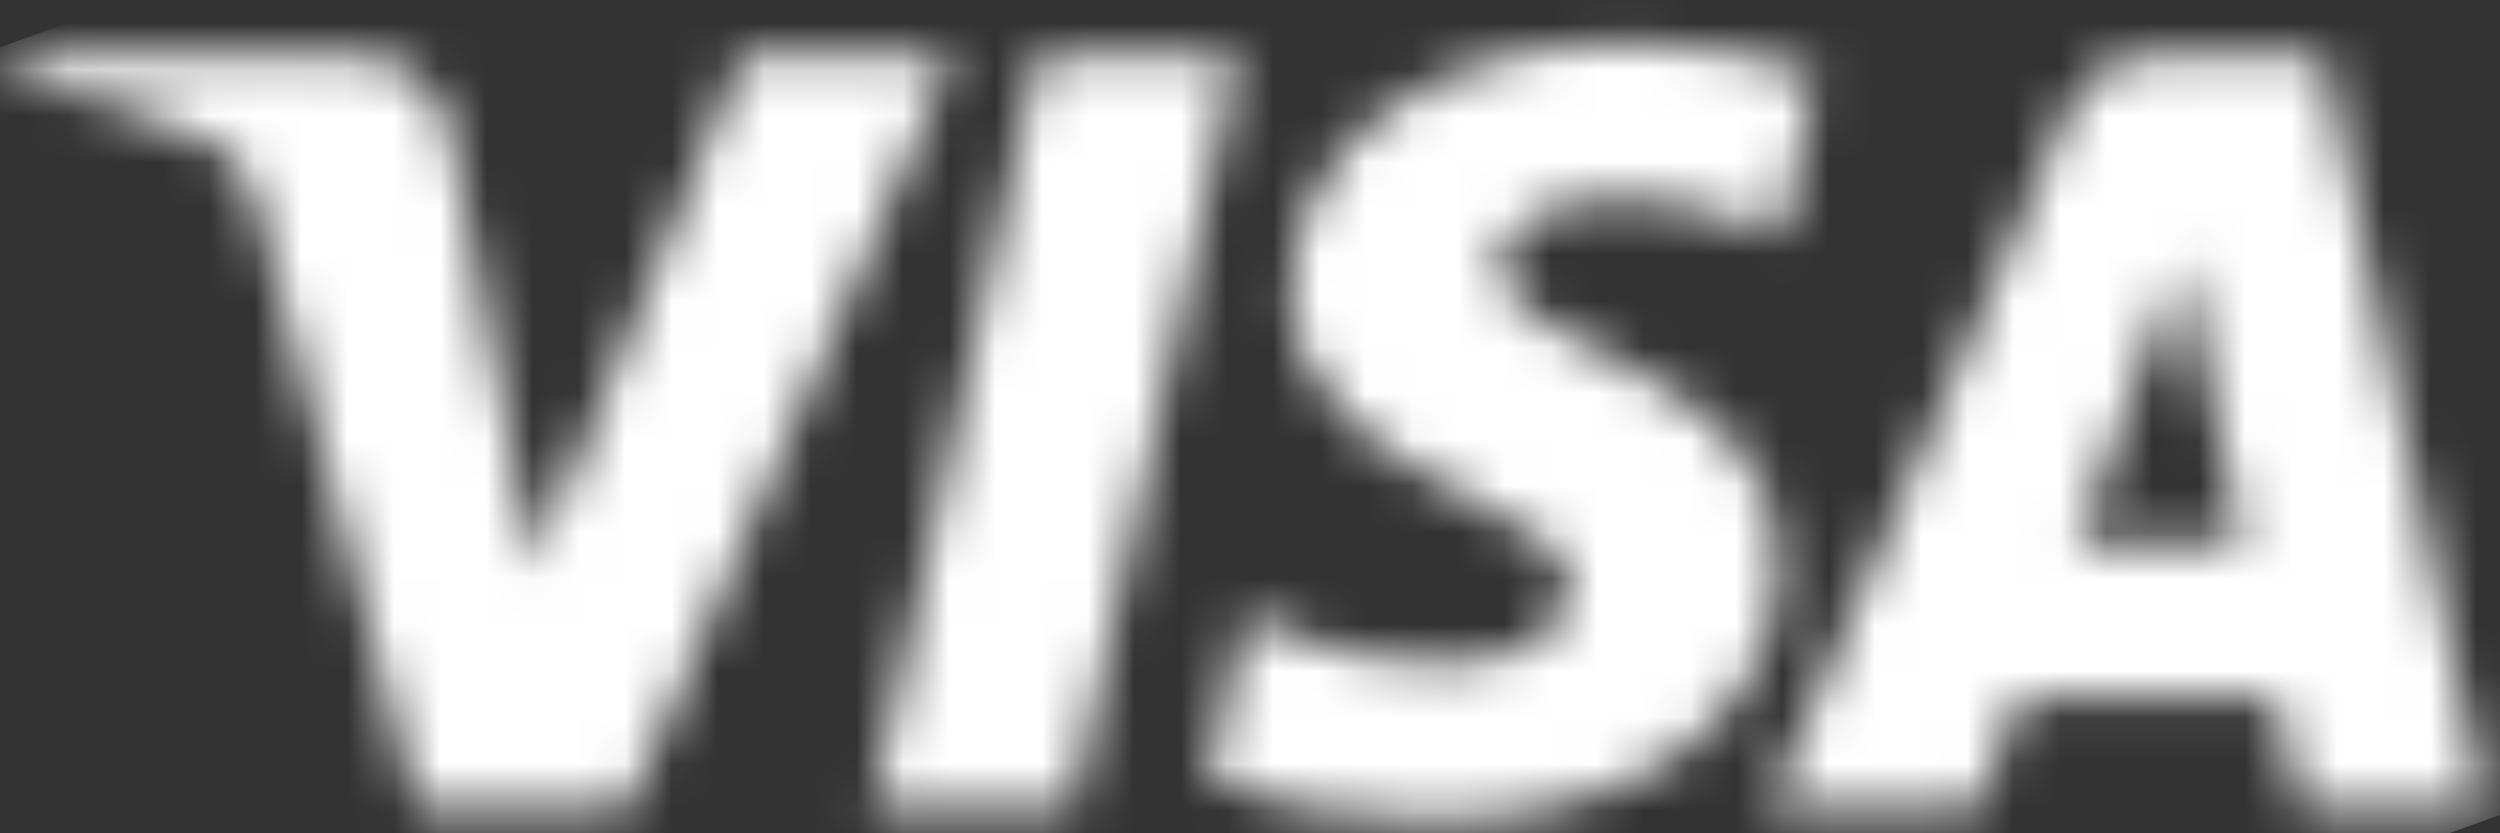 <svg width="54" height="18" viewBox="0 0 54 18" fill="none" xmlns="http://www.w3.org/2000/svg">
<rect x="0" y="0" width="54" height="18" fill="#333333" stroke="none"/>
<mask id="mask0_695_4608" style="mask-type:luminance" maskUnits="userSpaceOnUse" x="0" y="0" width="54" height="18">
<path d="M27.899 6.289C27.869 8.629 30.04 9.935 31.675 10.711C33.355 11.508 33.92 12.019 33.913 12.731C33.9 13.822 32.573 14.303 31.33 14.322C29.163 14.354 27.902 13.751 26.9 13.295L26.119 16.855C27.125 17.307 28.986 17.701 30.917 17.718C35.448 17.718 38.412 15.539 38.428 12.159C38.446 7.871 32.34 7.634 32.382 5.717C32.397 5.136 32.966 4.516 34.213 4.358C34.83 4.278 36.535 4.217 38.467 5.084L39.225 1.64C38.186 1.271 36.85 0.918 35.188 0.918C30.923 0.918 27.923 3.127 27.899 6.289ZM46.512 1.215C45.685 1.215 44.987 1.685 44.676 2.407L38.204 17.465H42.731L43.633 15.039H49.166L49.688 17.465H53.679L50.197 1.215H46.512ZM47.145 5.604L48.452 11.706H44.873L47.145 5.604ZM22.409 1.215L18.84 17.465H23.155L26.722 1.215H22.409ZM16.027 1.215L11.536 12.275L9.719 2.871C9.506 1.821 8.664 1.215 7.729 1.215H0.388L0.285 1.686C1.792 2.005 3.505 2.519 4.542 3.069C5.177 3.405 5.358 3.699 5.566 4.497L9.007 17.465H13.567L20.558 1.215H16.027Z" fill="white"/>
</mask>
<g mask="url(#mask0_695_4608)">
<path d="M-5.305 2.924L47.304 -15.953L59.272 15.712L6.664 34.59" fill="white"/>
</g>
</svg>
